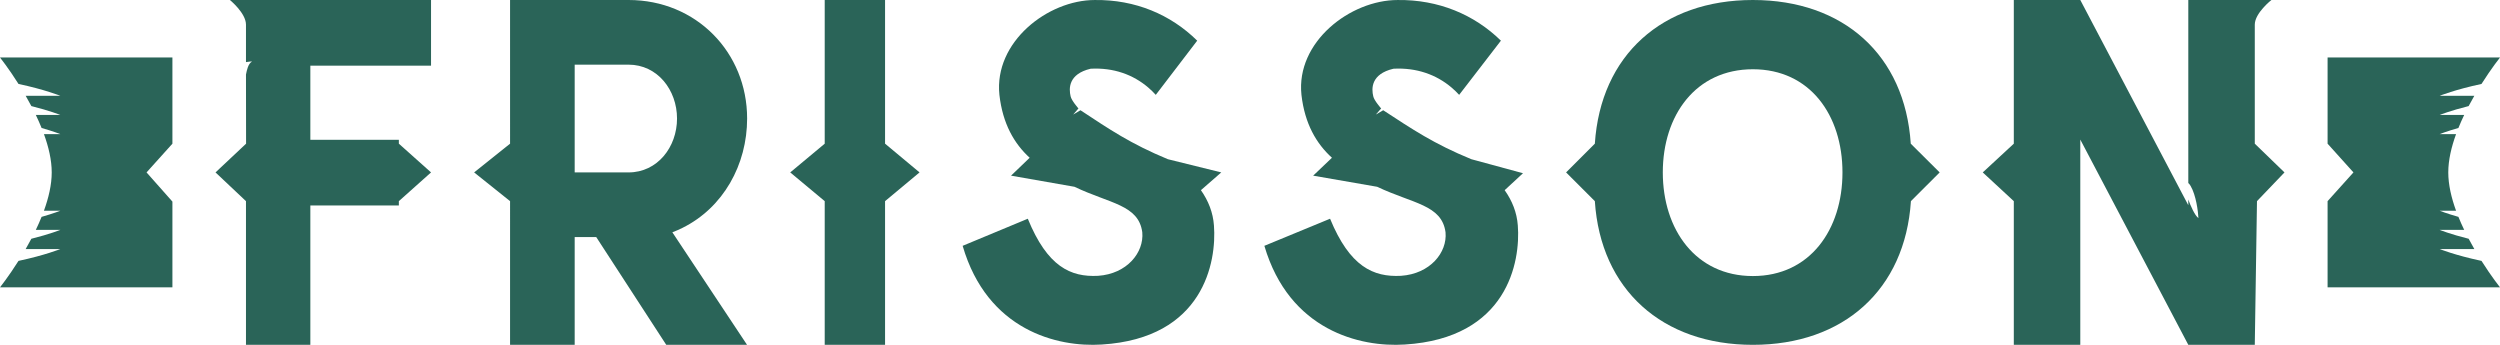 <svg width="174" height="24" viewBox="0 0 174 24" fill="none" xmlns="http://www.w3.org/2000/svg">
<path d="M0 4H12V10L10.2 12L12 14.031V20H0C0 20 0.587 19.265 1.287 18.158C3.128 17.767 4.2 17.334 4.2 17.334H1.786C1.919 17.104 2.052 16.865 2.181 16.618C3.471 16.295 4.2 16 4.2 16H2.493C2.635 15.704 2.77 15.401 2.894 15.094C3.736 14.854 4.2 14.667 4.2 14.667H3.058C3.384 13.771 3.6 12.855 3.6 12C3.6 11.145 3.384 10.23 3.059 9.335H4.2C4.2 9.335 3.736 9.147 2.895 8.907C2.771 8.6 2.635 8.297 2.494 8.001H4.2C4.2 8.001 3.471 7.706 2.182 7.383C2.052 7.137 1.92 6.898 1.787 6.668H4.2C4.2 6.668 3.129 6.234 1.288 5.843C0.588 4.736 0 4 0 4Z" fill="#2A6458"/>
<path d="M174.001 4H162V10L163.8 12L162 14V20H174.001C174.001 20 173.413 19.265 172.713 18.158C170.872 17.767 169.8 17.333 169.8 17.333H172.214C172.082 17.104 171.949 16.865 171.819 16.618C170.53 16.295 169.8 16 169.8 16H171.508C171.366 15.704 171.23 15.401 171.106 15.094C170.265 14.854 169.8 14.667 169.8 14.667H170.942C170.616 13.771 170.4 12.855 170.4 12C170.4 11.145 170.616 10.23 170.942 9.335H169.8C169.8 9.335 170.264 9.147 171.106 8.907C171.23 8.6 171.365 8.297 171.507 8.001H169.8C169.8 8.001 170.53 7.706 171.818 7.383C171.948 7.137 172.081 6.898 172.213 6.668H169.8C169.8 6.668 170.872 6.234 172.712 5.843C173.413 4.736 174.001 4 174.001 4Z" fill="#2A6458"/>
<path d="M30 4.571V0H16C16 0 17.12 0.91 17.12 1.714V4.322C17.331 4.286 17.582 4.261 17.523 4.295C17.272 4.438 17.18 4.891 17.127 5.155L17.12 5.188L17.127 10L15 12L17.12 14V24H21.6V14.299H27.76V14L30 12L27.76 10V9.728H21.6V4.571H30Z" fill="#2A6458"/>
<path fill-rule="evenodd" clip-rule="evenodd" d="M41.498 16.5L46.371 24H51.994L46.796 16.168C47.036 16.076 47.269 15.975 47.494 15.863C50.344 14.452 52 11.459 52 8.25C52 3.645 48.456 0 43.747 0H35.5L35.501 10L33 12L35.501 14L35.5 24H39.998V16.5H41.498ZM43.747 12C45.76 12 47.121 10.233 47.121 8.25C47.121 6.267 45.76 4.5 43.747 4.5H39.998V12H43.747Z" fill="#2A6458"/>
<path d="M57.4 10L55 12L57.4 14V24H61.6V14L64 12L61.6 10V0H57.4V10Z" fill="#2A6458"/>
<path d="M83.325 2.83C81.478 1.011 79.017 -0.033 76.199 0.001C72.928 0.001 69.171 2.92 69.559 6.602C69.786 8.622 70.596 10.003 71.665 10.98L70.368 12.226L74.784 13C77.246 14.179 79.244 14.246 79.503 16.166C79.632 17.58 78.434 19.062 76.426 19.197C74.515 19.298 72.895 18.557 71.535 15.223L67 17.109C68.717 23.002 73.608 24.181 76.685 23.979C83.778 23.541 84.685 18.22 84.491 15.694C84.426 14.785 84.102 13.977 83.584 13.236L85 12L81.284 11.081C78.676 10 77.217 9 75.201 7.673L74.692 7.974L75.06 7.549C75.06 7.549 74.573 6.998 74.515 6.703C74.385 6.164 74.353 5.153 75.907 4.783C77.505 4.697 78.868 5.195 79.917 6.092C80.102 6.25 80.277 6.42 80.442 6.602L83.325 2.83Z" fill="#2A6458"/>
<path d="M104.464 2.83C102.602 1.011 100.119 -0.033 97.277 0.001C93.978 0.001 90.19 2.92 90.581 6.602C90.81 8.622 91.626 10.003 92.704 10.98L91.396 12.226L95.851 13C98.333 14.179 100.348 14.246 100.609 16.166C100.74 17.58 99.531 19.062 97.506 19.197C95.579 19.298 93.945 18.557 92.573 15.223L88 17.109C89.732 23.002 94.664 24.181 97.767 23.979C104.921 23.541 105.836 18.22 105.64 15.694C105.574 14.785 105.248 13.977 104.725 13.236L106 12.057L102.406 11.081C99.776 10 98.304 9 96.271 7.673L95.757 7.974L96.129 7.549C96.129 7.549 95.637 6.998 95.579 6.703C95.448 6.164 95.415 5.153 96.983 4.783C98.594 4.697 99.969 5.195 101.027 6.092C101.214 6.25 101.39 6.42 101.557 6.602L104.464 2.83Z" fill="#2A6458"/>
<path fill-rule="evenodd" clip-rule="evenodd" d="M111.001 10L109 12L111.001 14C111.405 20.169 115.697 24 122 24C128.304 24 132.596 20.169 133 14L135 12L132.989 10C132.584 3.831 128.304 0 122 0C115.697 0 111.405 3.831 111.001 10ZM128.236 12C128.236 8.022 125.978 4.82 122 4.82C118.023 4.82 115.731 8.022 115.731 12C115.731 15.977 118.023 19.213 122 19.213C125.978 19.213 128.236 15.977 128.236 12Z" fill="#2A6458"/>
<path d="M140.161 0V10L138 12L140.161 14V24H144.788V9.714L152.306 24H156.933L157.086 14L159 12L156.933 10V1.714C156.933 0.91 158.09 0 158.09 0H152.306V12.74C152.347 12.764 152.4 12.829 152.469 12.946C152.845 13.589 152.987 14.702 153.011 15.179C152.759 15.008 152.457 14.302 152.306 13.888V14.286L144.788 0H140.161Z" fill="#2A6458"/>
</svg>
